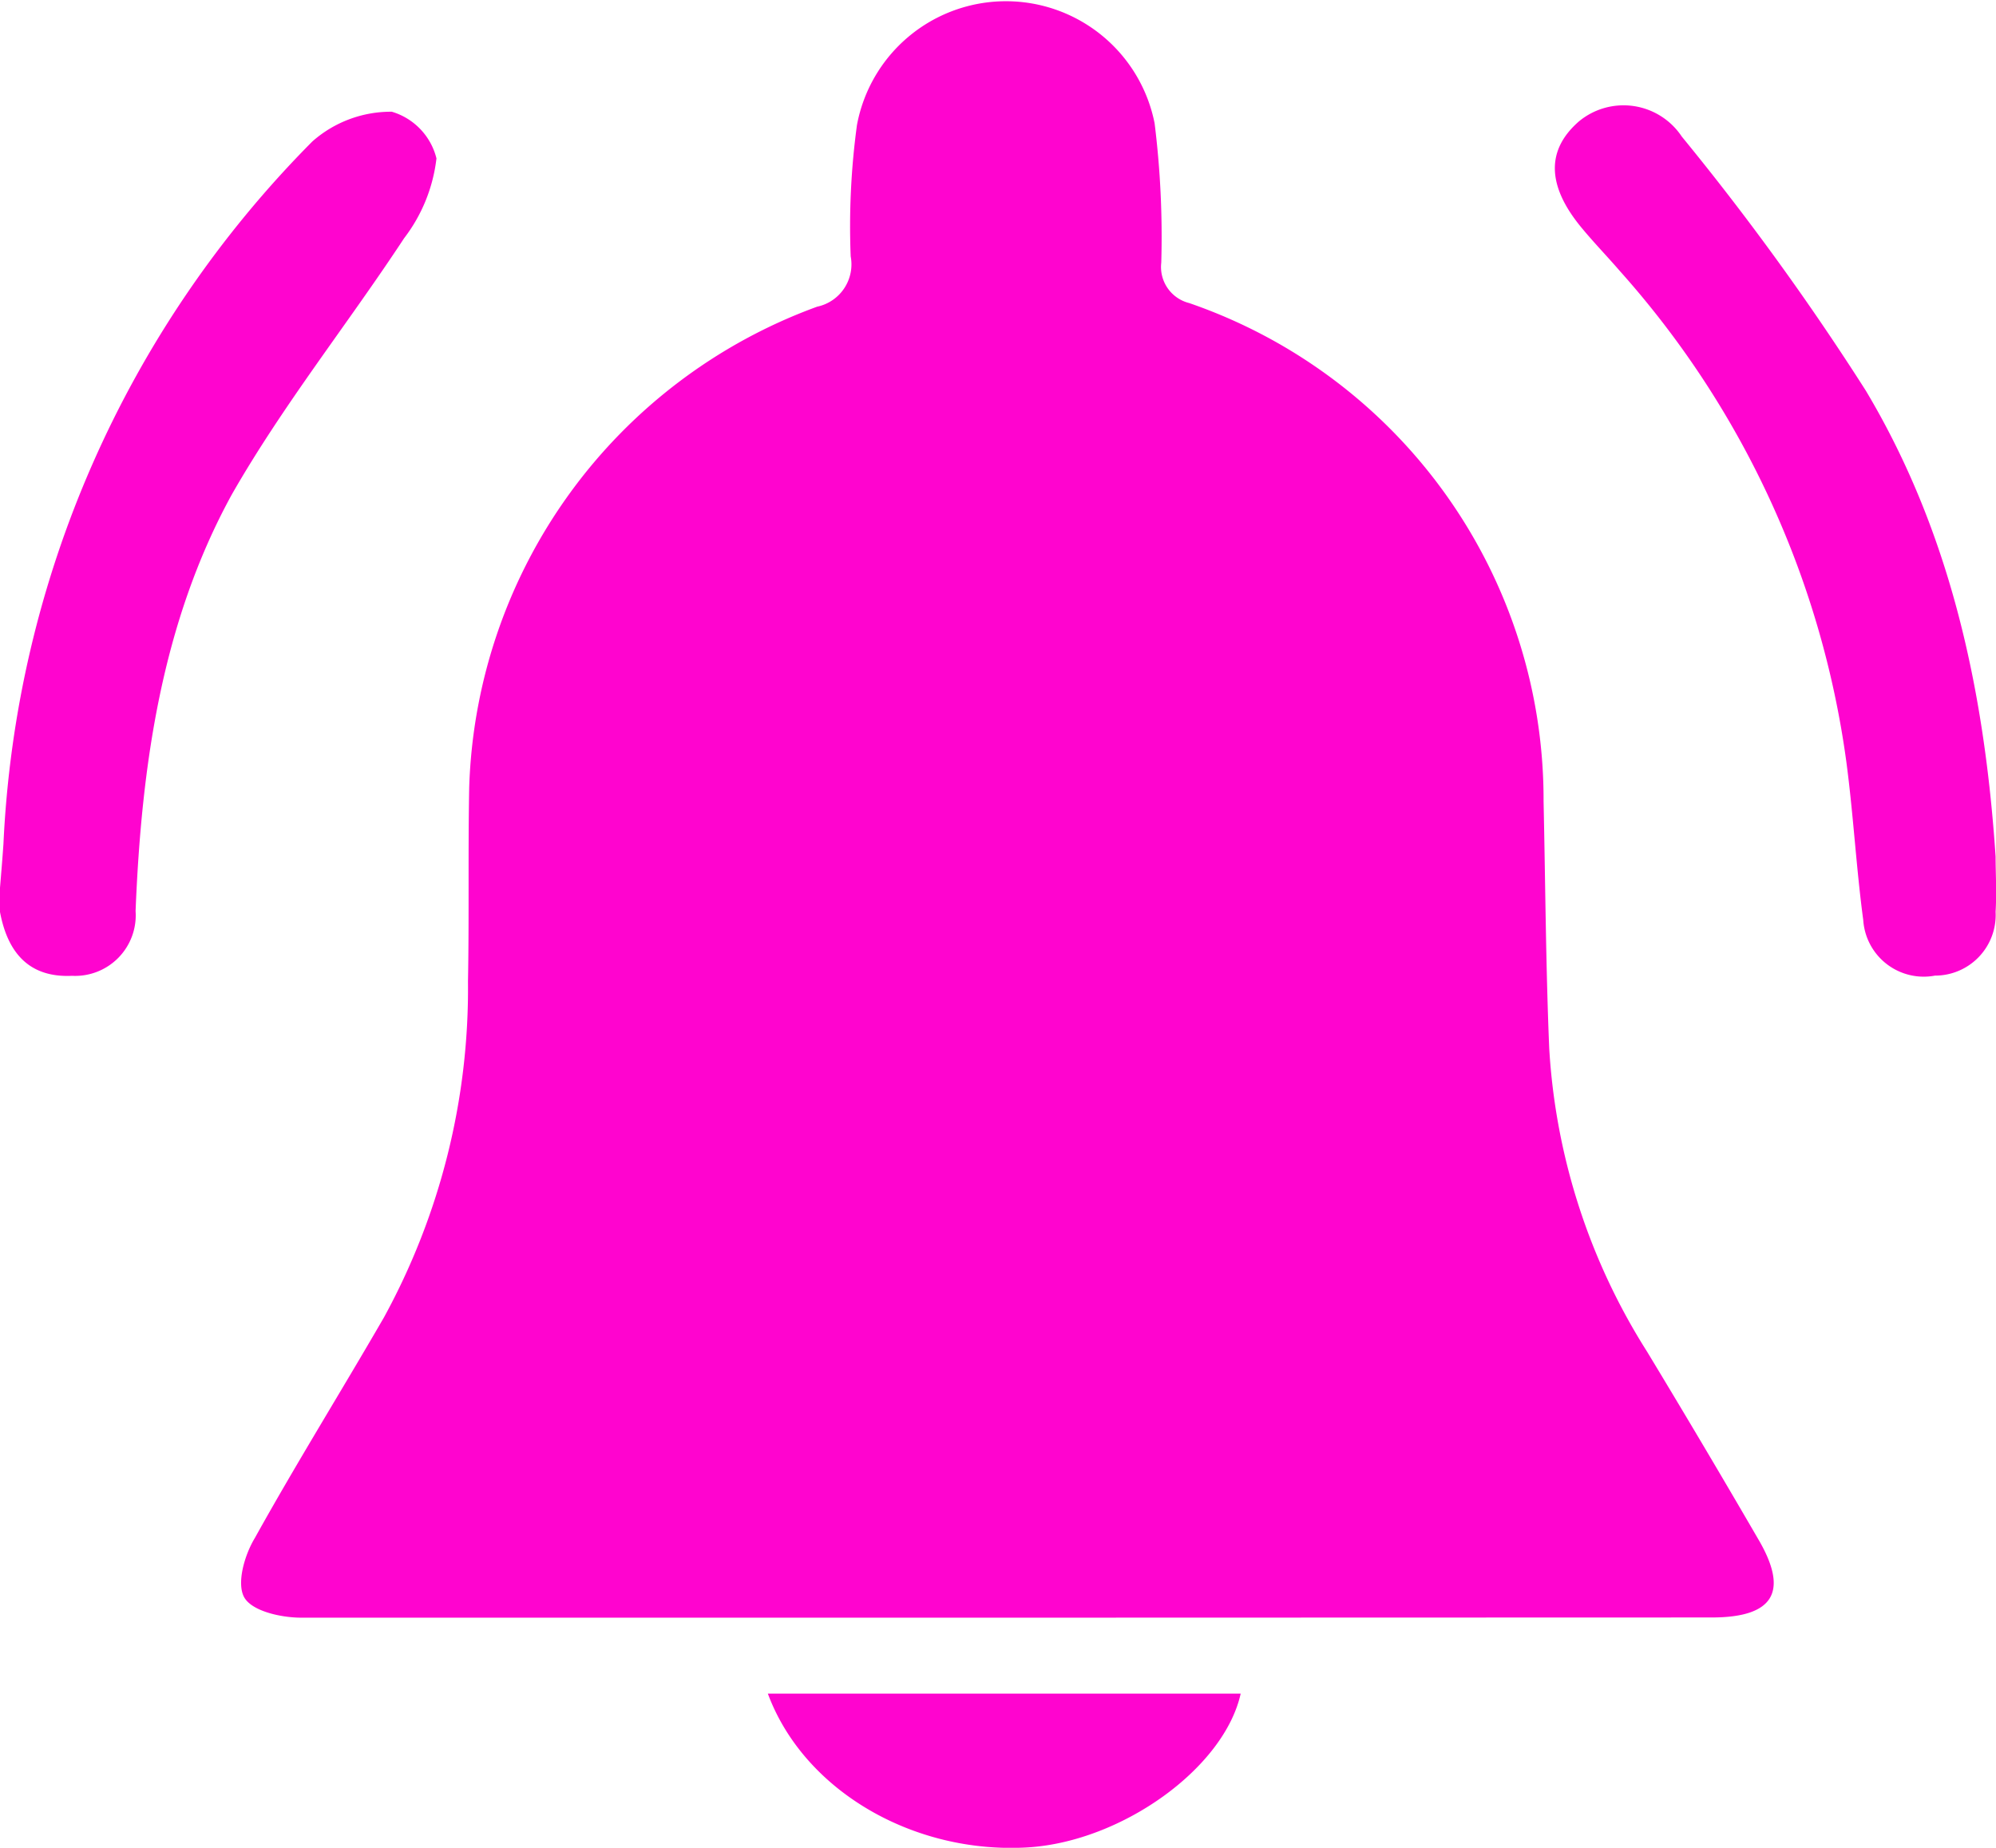 <svg xmlns="http://www.w3.org/2000/svg" viewBox="0 0 98.78 91.46"><g data-name="Layer 2"><g data-name="Layer 1"><path d="M49.83 80.07H14.91c-1 0-2.43-.32-2.82-1s0-2.08.52-2.94c2.05-3.69 4.28-7.27 6.39-10.92a33.9 33.9 0 004.16-16.63c.06-3.2 0-6.4.06-9.6a26.2 26.2 0 0117.22-23.8 2.14 2.14 0 001.66-2.49 37.12 37.12 0 01.31-6.5 7.5 7.5 0 0114.73-.09 45.39 45.39 0 01.33 6.9 1.84 1.84 0 001.38 2 26 26 0 0117.54 24.66c.09 4.08.11 8.16.28 12.24a31.48 31.48 0 004.84 15q2.79 4.61 5.49 9.26c1.55 2.62.79 3.9-2.29 3.9zM38 83.83h23.4c-.82 3.69-5.88 7.32-10.53 7.61-5.67.34-11.09-2.81-12.87-7.61zM.17 41.78A52.78 52.78 0 0115.46 7a5.87 5.87 0 013.93-1.47 3.22 3.22 0 012.21 2.31 8 8 0 01-1.6 3.95c-2.8 4.26-6 8.26-8.53 12.69C8 30.81 7 37.91 6.71 45.09a3 3 0 01-3.15 3.21C1.41 48.4.37 47.12 0 45.14a6 6 0 010-1.2c.06-.72.12-1.44.17-2.16zm98.59.62c0 .81.06 1.77 0 2.73a3 3 0 01-3 3.16 3 3 0 01-3.55-2.75c-.35-2.61-.49-5.25-.84-7.86a45.66 45.66 0 00-11.2-24.26c-.63-.73-1.3-1.42-1.91-2.16-1.71-2.07-1.75-3.84-.11-5.26a3.46 3.46 0 015.08.76 130.93 130.93 0 019.11 12.58c4.18 7 5.87 14.82 6.42 23.06z" fill="#ff04cf" data-name="Artwork 5"/></g></g></svg>